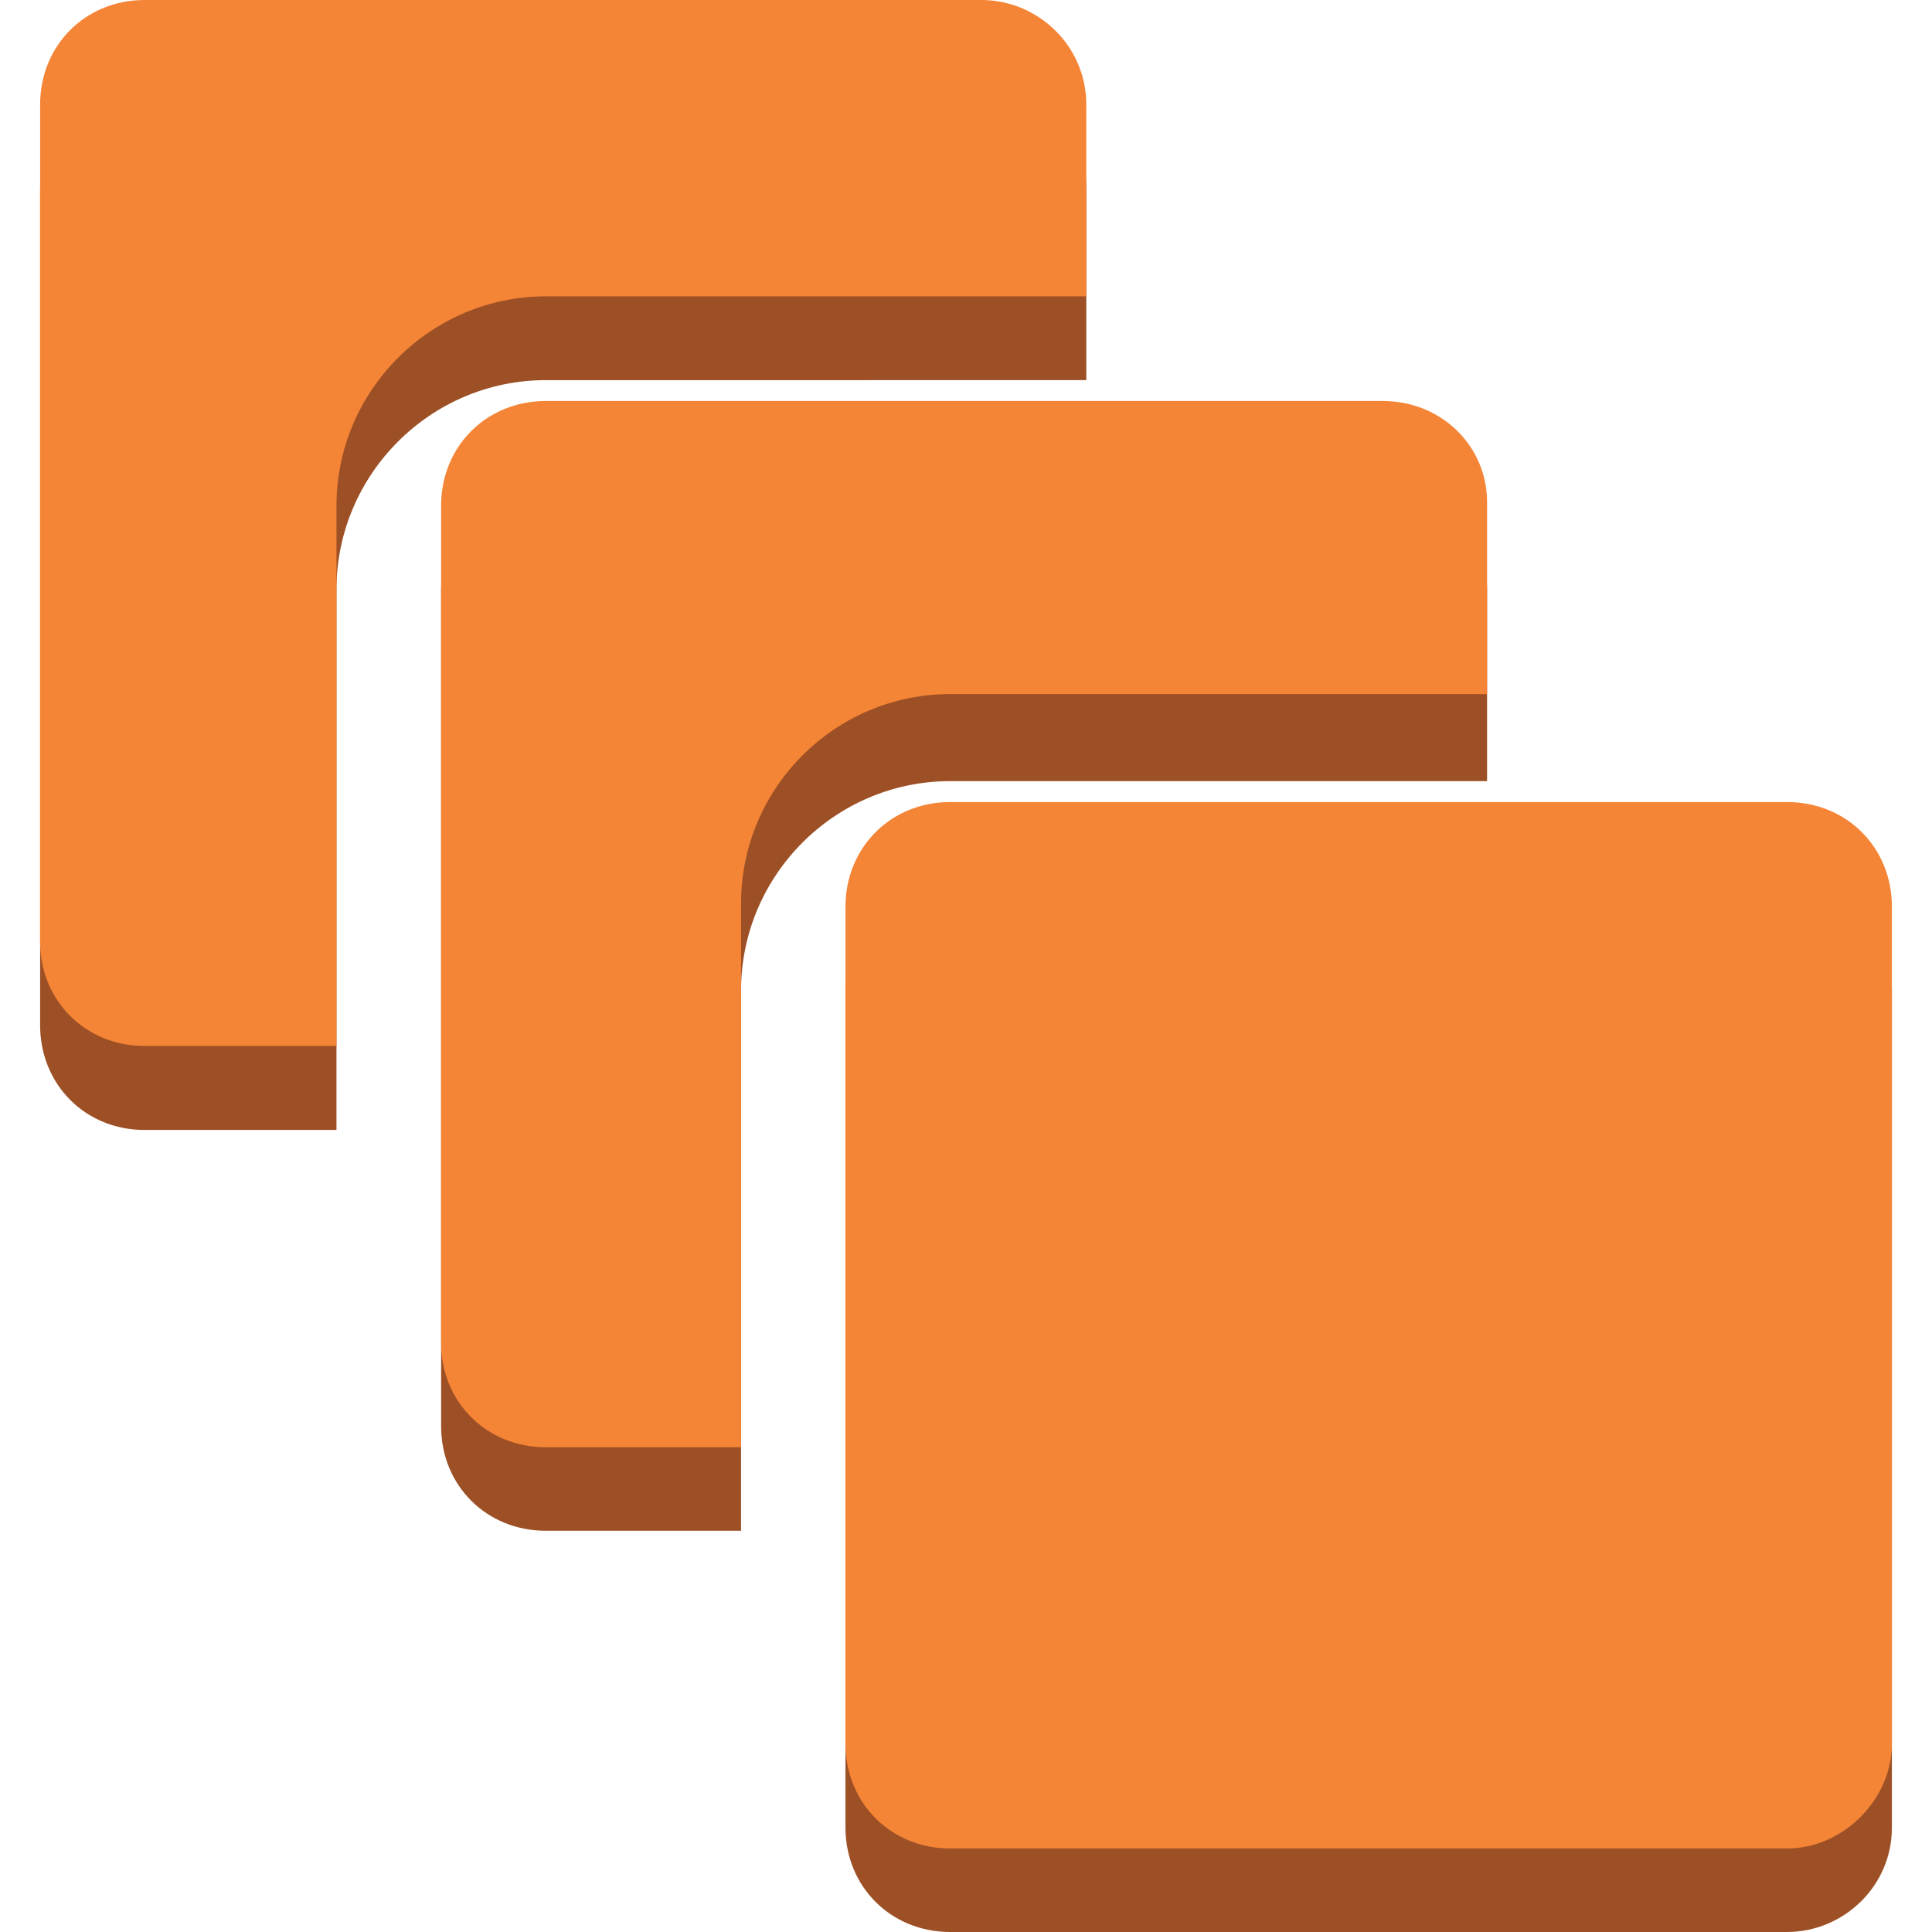 <?xml version="1.0" encoding="utf-8"?>
<!-- Generator: Adobe Illustrator 16.0.0, SVG Export Plug-In . SVG Version: 6.00 Build 0)  -->
<!DOCTYPE svg PUBLIC "-//W3C//DTD SVG 1.1//EN" "http://www.w3.org/Graphics/SVG/1.1/DTD/svg11.dtd">
<svg version="1.1" id="图层_1" xmlns="http://www.w3.org/2000/svg" xmlns:xlink="http://www.w3.org/1999/xlink" x="0px" y="0px"
	 width="75px" height="75px" viewBox="0 0 75 75" enable-background="new 0 0 75 75" xml:space="preserve">
<g id="Layer_1">
	<path fill="#9D5025" d="M69.371,75H36.883c-2.294,0-4.062-1.759-4.062-4.053V38.449c0-2.303,1.768-4.063,4.062-4.063h32.488
		c2.313,0,4.072,1.759,4.072,4.063v32.498C73.443,73.241,71.547,75,69.371,75z"/>
	<path fill="#9D5025" d="M38.099,3.252H5.61c-2.294,0-4.053,1.759-4.053,4.063v32.479c0,2.313,1.759,4.071,4.053,4.071h7.452V22.882
		c0-4.468,3.657-8.125,8.125-8.125H42.17V7.314C42.17,5.14,40.273,3.252,38.099,3.252z"/>
	<path fill="#9D5025" d="M53.676,18.819H21.187c-2.303,0-4.063,1.759-4.063,4.063V55.37c0,2.294,1.759,4.054,4.063,4.054h7.581
		V38.449c0-4.468,3.647-8.125,8.115-8.125h20.845v-7.443C57.729,20.717,55.969,18.819,53.676,18.819z"/>
	<path fill="#F58536" d="M69.371,71.757H36.883c-2.294,0-4.062-1.759-4.062-4.071V35.197c0-2.302,1.768-4.062,4.062-4.062h32.488
		c2.313,0,4.072,1.76,4.072,4.062v32.489C73.443,69.86,71.547,71.757,69.371,71.757z"/>
	<path fill="#F58536" d="M38.099,0H5.61C3.316,0,1.557,1.76,1.557,4.062v32.489c0,2.294,1.759,4.053,4.053,4.053h7.452V19.629
		c0-4.467,3.657-8.125,8.125-8.125H42.17V4.062C42.17,1.76,40.273,0,38.099,0z"/>
	<path fill="#F58536" d="M53.676,15.567H21.187c-2.303,0-4.063,1.76-4.063,4.062v32.499c0,2.294,1.759,4.053,4.063,4.053h7.581
		V35.059c0-4.468,3.647-8.115,8.115-8.115h20.845v-7.452C57.729,17.327,55.969,15.567,53.676,15.567z"/>
</g>
</svg>
